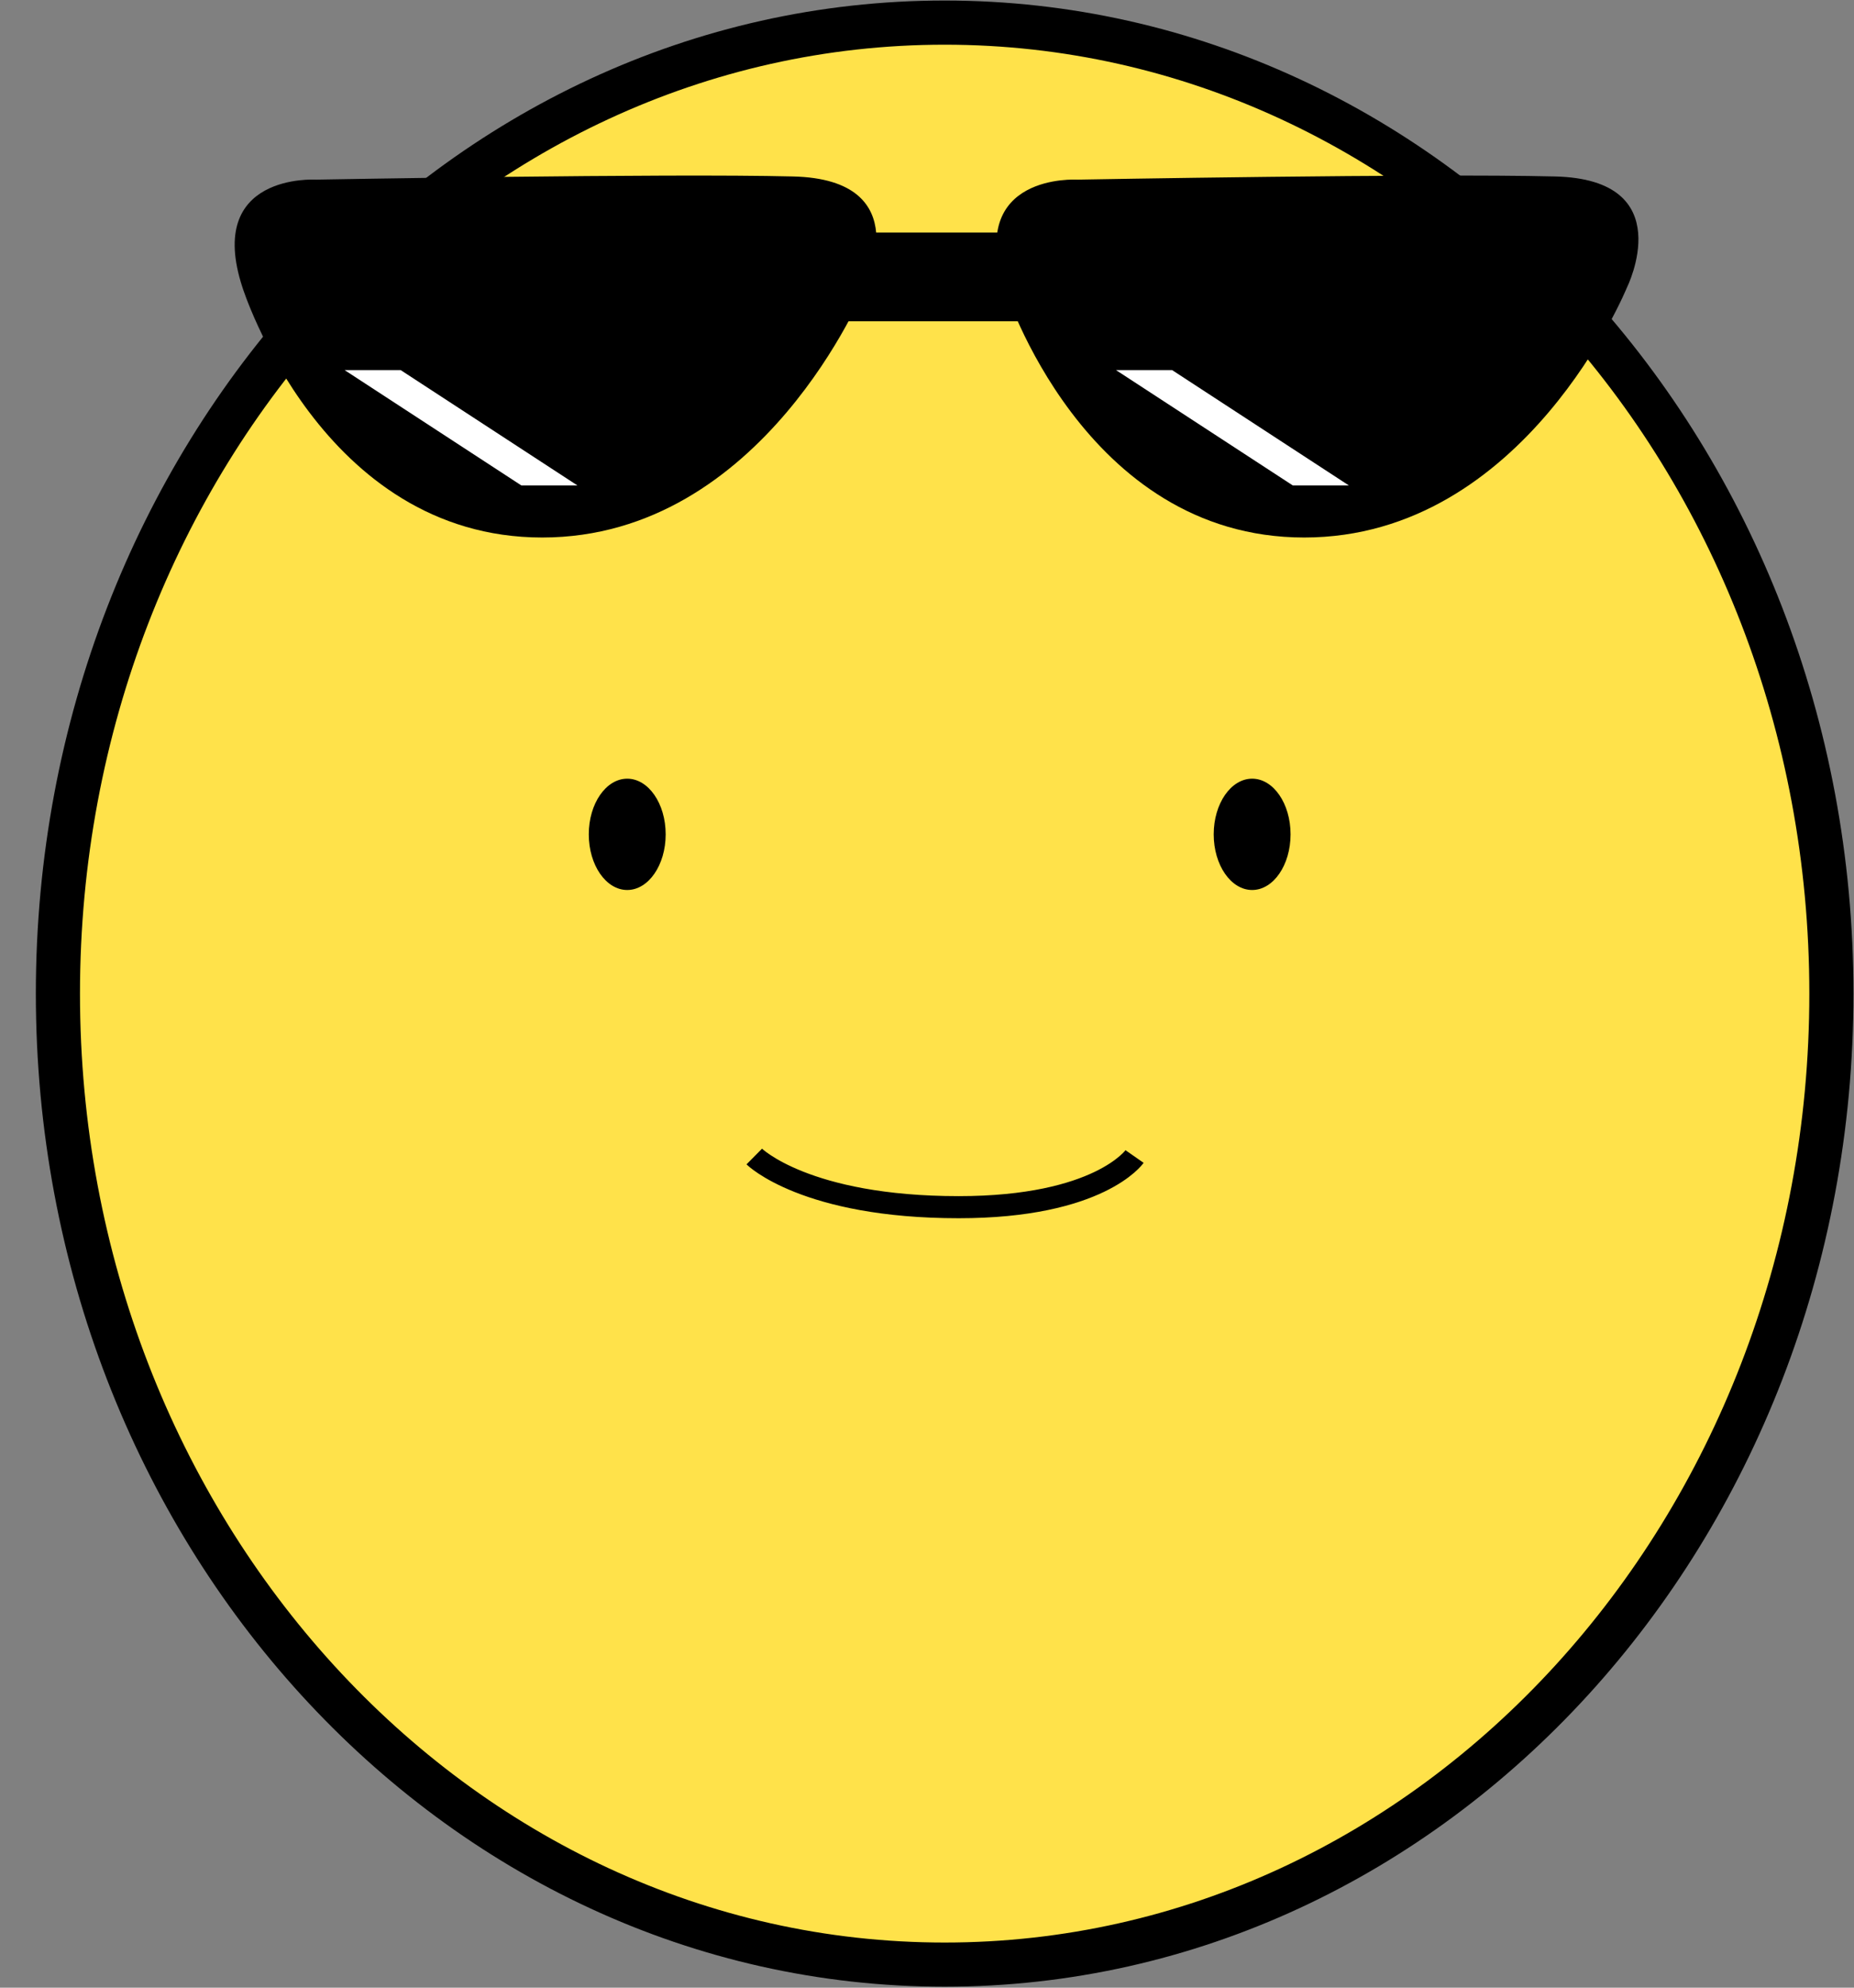 <svg width="42" height="45" viewBox="0 0 42 45" fill="none" xmlns="http://www.w3.org/2000/svg">
<rect x="0" y="0" width="42" height="45" fill="#808080" stroke="none"/>
<g clip-path="url(#clip0_2201_2608)">
<path d="M21.4 44.478C32.494 44.478 41.488 34.636 41.488 22.495C41.488 10.354 32.494 0.512 21.4 0.512C10.306 0.512 1.312 10.354 1.312 22.495C1.312 34.636 10.306 44.478 21.4 44.478Z" fill="#FFE24A" stroke="black" stroke-miterlimit="10"/>
<path d="M17.087 26.183C17.087 26.183 18.245 27.33 21.718 27.33C24.903 27.33 25.702 26.183 25.702 26.183" fill="#FFE24A"/>
<path d="M17.087 26.183C17.087 26.183 18.245 27.33 21.718 27.33C24.903 27.33 25.702 26.183 25.702 26.183" stroke="black" stroke-width="0.5" stroke-miterlimit="10"/>
<path d="M14.209 20.149C14.69 20.149 15.08 19.585 15.08 18.889C15.08 18.193 14.69 17.629 14.209 17.629C13.728 17.629 13.338 18.193 13.338 18.889C13.338 19.585 13.728 20.149 14.209 20.149Z" fill="black"/>
<path d="M28.366 20.149C28.847 20.149 29.236 19.585 29.236 18.889C29.236 18.193 28.847 17.629 28.366 17.629C27.885 17.629 27.495 18.193 27.495 18.889C27.495 19.585 27.885 20.149 28.366 20.149Z" fill="black"/>
<path d="M5.492 6.505C5.492 6.505 7.274 12.169 12.283 12.169C17.292 12.169 19.597 6.505 19.597 6.505C19.597 6.505 20.816 4.057 17.958 3.995C15.1 3.923 7.151 4.067 7.151 4.067C7.151 4.067 4.642 3.913 5.492 6.505Z" fill="black"/>
<path d="M22.752 6.505C22.752 6.505 24.535 12.169 29.544 12.169C34.553 12.169 36.858 6.505 36.858 6.505C36.858 6.505 38.077 4.057 35.219 3.995C32.35 3.923 24.401 4.067 24.401 4.067C24.401 4.067 21.892 3.913 22.752 6.505Z" fill="black"/>
<path d="M23.91 5.265H18.583V7.273H23.91V5.265Z" fill="black"/>
<path d="M13.082 10.991H11.812L7.807 8.379H9.077L13.082 10.991Z" fill="white"/>
<path d="M30.558 10.991H29.288L25.282 8.379H26.553L30.558 10.991Z" fill="white"/>
</g>
<defs>
<clipPath id="clip0_2201_2608">
<rect width="41.2" height="45" fill="white" transform="translate(0.8)"/>
</clipPath>
</defs>
</svg>
